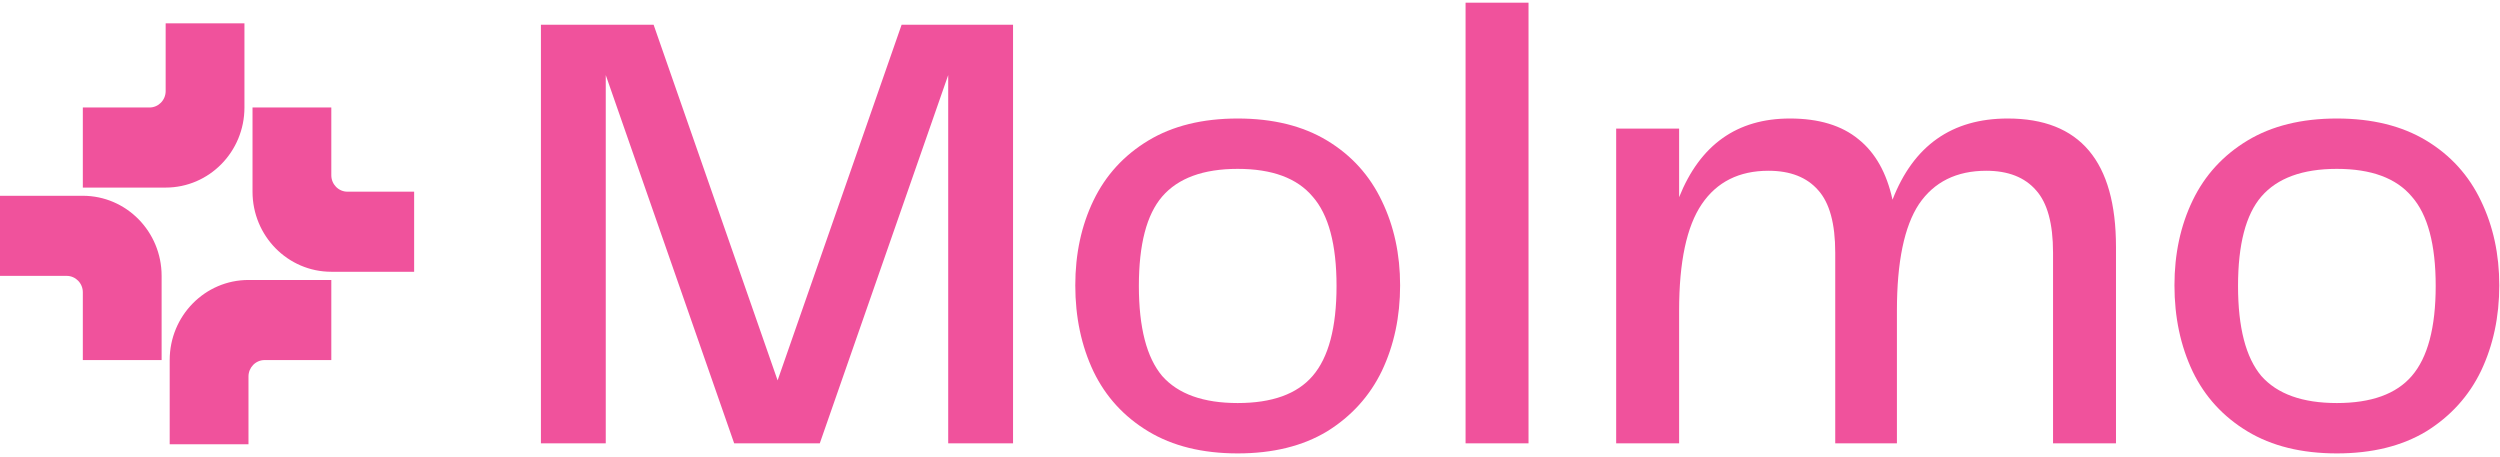 <svg width="750" height="137" viewBox="0 0 750 137" fill="none" xmlns="http://www.w3.org/2000/svg">
<path d="M49.697 56.274H24.848V32.249H44.852C47.522 32.249 49.697 30.039 49.697 27.325V6.993H73.334V32.249C73.334 45.52 62.753 56.274 49.697 56.274ZM24.848 58.736H0V82.762H20.003C22.674 82.762 24.848 84.972 24.848 87.686V108.018H48.485V82.762C48.485 69.49 37.905 58.736 24.848 58.736ZM104.238 57.505C101.567 57.505 99.393 55.295 99.393 52.581V32.249H75.756V57.505C75.756 70.777 86.336 81.531 99.393 81.531H124.241V57.505H104.238ZM50.908 108.018V133.274H74.545V112.942C74.545 110.228 76.719 108.018 79.39 108.018H99.393V83.993H74.545C61.488 83.993 50.908 94.747 50.908 108.018Z" fill="#F0529C"/>
<path d="M303.913 133H284.461V22.523L245.936 133H220.252L181.727 22.523V133H162.275V7.415H196.079L233.283 114.115L270.486 7.415H303.913V133Z" fill="#F0529C"/>
<path d="M371.31 136.022C360.734 136.022 351.796 133.818 344.493 129.412C337.191 125.005 331.715 119.025 328.063 111.471C324.412 103.791 322.587 95.167 322.587 85.599C322.587 76.156 324.412 67.658 328.063 60.104C331.715 52.55 337.191 46.57 344.493 42.163C351.796 37.757 360.734 35.553 371.31 35.553C381.886 35.553 390.825 37.757 398.127 42.163C405.429 46.57 410.906 52.613 414.557 60.293C418.208 67.847 420.033 76.282 420.033 85.599C420.033 95.041 418.208 103.602 414.557 111.282C410.906 118.836 405.429 124.879 398.127 129.412C390.825 133.818 381.886 136.022 371.31 136.022ZM341.661 85.787C341.661 98.252 343.99 107.253 348.648 112.793C353.432 118.207 360.986 120.914 371.31 120.914C381.634 120.914 389.125 118.207 393.783 112.793C398.567 107.253 400.96 98.252 400.96 85.787C400.96 73.323 398.567 64.385 393.783 58.971C389.125 53.431 381.634 50.661 371.31 50.661C360.986 50.661 353.432 53.431 348.648 58.971C343.99 64.385 341.661 73.323 341.661 85.787Z" fill="#F0529C"/>
<path d="M439.671 0.805H458.556V133H439.671V0.805Z" fill="#F0529C"/>
<path d="M615.912 75.778C615.912 67.091 614.212 60.859 610.813 57.082C607.414 53.179 602.441 51.228 595.894 51.228C586.955 51.228 580.219 54.564 575.687 61.237C571.281 67.91 569.077 78.548 569.077 93.153V133H550.57V75.778C550.57 67.091 548.87 60.859 545.471 57.082C542.072 53.179 537.099 51.228 530.552 51.228C521.739 51.228 515.066 54.564 510.534 61.237C506.001 67.91 503.735 78.548 503.735 93.153V133H484.85V38.575H503.735V59.16C510.03 43.422 521.109 35.553 536.973 35.553C545.66 35.553 552.521 37.631 557.557 41.785C562.593 45.814 565.993 51.857 567.755 59.915C574.05 43.674 585.57 35.553 602.315 35.553C623.97 35.553 634.797 48.395 634.797 74.079V133H615.912V75.778Z" fill="#F0529C"/>
<path d="M701.06 136.022C690.484 136.022 681.545 133.818 674.243 129.412C666.941 125.005 661.464 119.025 657.813 111.471C654.162 103.791 652.337 95.167 652.337 85.599C652.337 76.156 654.162 67.658 657.813 60.104C661.464 52.55 666.941 46.57 674.243 42.163C681.545 37.757 690.484 35.553 701.06 35.553C711.636 35.553 720.574 37.757 727.877 42.163C735.179 46.57 740.655 52.613 744.307 60.293C747.958 67.847 749.783 76.282 749.783 85.599C749.783 95.041 747.958 103.602 744.307 111.282C740.655 118.836 735.179 124.879 727.877 129.412C720.574 133.818 711.636 136.022 701.06 136.022ZM671.41 85.787C671.41 98.252 673.74 107.253 678.398 112.793C683.182 118.207 690.736 120.914 701.06 120.914C711.384 120.914 718.875 118.207 723.533 112.793C728.317 107.253 730.709 98.252 730.709 85.787C730.709 73.323 728.317 64.385 723.533 58.971C718.875 53.431 711.384 50.661 701.06 50.661C690.736 50.661 683.182 53.431 678.398 58.971C673.74 64.385 671.41 73.323 671.41 85.787Z" fill="#F0529C"/>
</svg>
